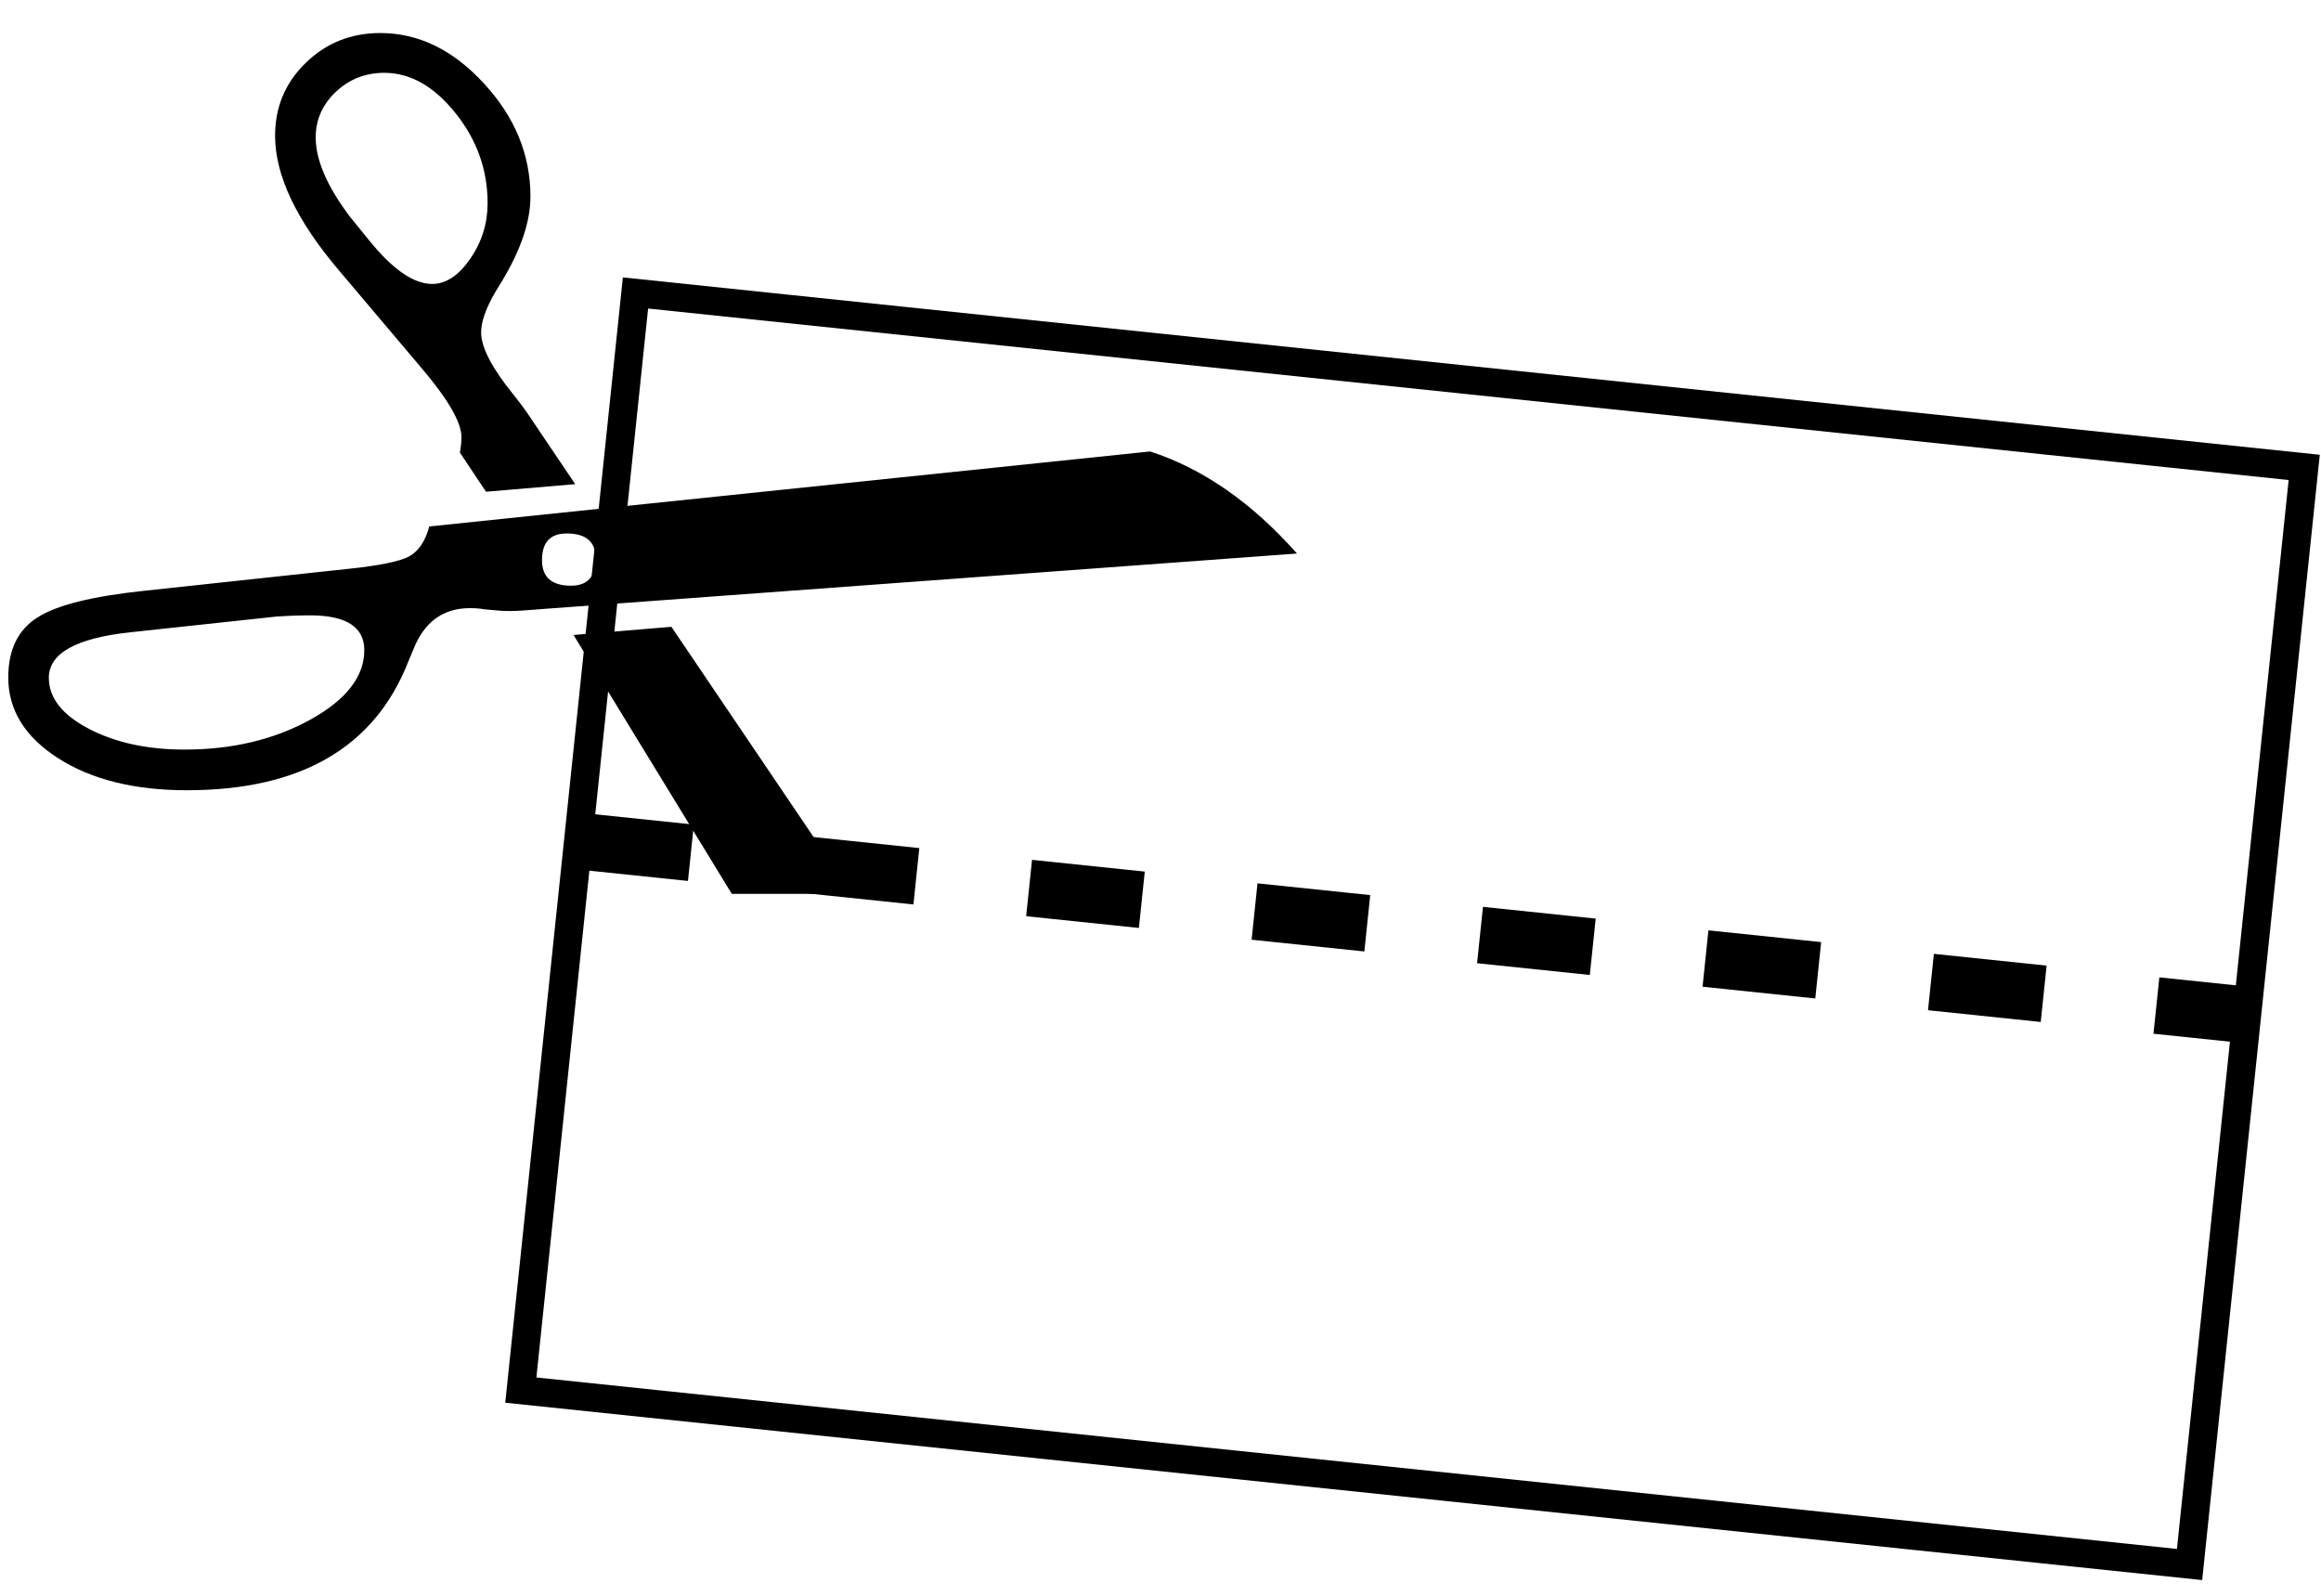 <?xml version="1.0" encoding="utf-8"?>
<!-- Generator: Adobe Illustrator 12.0.0, SVG Export Plug-In  -->
<!DOCTYPE svg PUBLIC "-//W3C//DTD SVG 1.1//EN" "http://www.w3.org/Graphics/SVG/1.1/DTD/svg11.dtd">
<svg  version="1.1" xmlns="http://www.w3.org/2000/svg" xmlns:xlink="http://www.w3.org/1999/xlink" xmlns:a="http://ns.adobe.com/AdobeSVGViewerExtensions/3.0/"
	 width="48" height="33" viewBox="-0.171 -0.683 48 33" enable-background="new -0.171 -0.683 48 33" xml:space="preserve">
<defs>
</defs>
<rect x="11.693" y="7.107" transform="matrix(0.995 0.104 -0.104 0.995 2.076 -2.912)" fill="none" stroke="#000000" stroke-width="0.586" width="34.684" height="22.802"/>
<line fill="none" stroke="#000000" stroke-width="1.172" stroke-dasharray="2.344" x1="11.786" y1="16.709" x2="46.283" y2="20.305"/>
<path d="M8.707,10.204l14.907-1.551c1.089,0.352,2.101,1.055,3.038,2.111l-15.56,1.144c-0.353,0.03-0.589,0.045-0.709,0.045
	c-0.104,0-0.191-0.003-0.258-0.011l-0.271-0.024C9.75,11.9,9.649,11.893,9.551,11.893c-0.556,0-0.945,0.282-1.17,0.846l-0.113,0.271
	c-0.697,1.766-2.222,2.649-4.578,2.649c-1.08,0-1.966-0.22-2.655-0.66C0.345,14.559,0,14,0,13.326c0-0.572,0.2-0.984,0.602-1.239
	c0.4-0.258,1.142-0.441,2.221-0.554l4.186-0.45c0.653-0.067,1.079-0.154,1.278-0.258C8.484,10.718,8.624,10.512,8.707,10.204z
	 M5.556,12.066l-3.021,0.325c-1.131,0.12-1.696,0.435-1.696,0.943c0,0.412,0.274,0.764,0.82,1.05
	c0.548,0.288,1.208,0.434,1.987,0.434c0.988,0,1.854-0.207,2.601-0.619c0.744-0.412,1.116-0.891,1.116-1.437
	c0-0.479-0.374-0.72-1.122-0.72C5.985,12.043,5.757,12.052,5.556,12.066z M11.725,9.329L9.88,9.486L9.34,8.676
	c0.022-0.127,0.033-0.232,0.033-0.314c0-0.316-0.289-0.809-0.868-1.483L6.85,4.922C5.963,3.881,5.518,2.948,5.518,2.124
	c0-0.594,0.21-1.094,0.633-1.506C6.572,0.207,7.086,0,7.695,0C8.484,0,9.2,0.348,9.84,1.046c0.64,0.694,0.959,1.475,0.959,2.335
	c0,0.512-0.193,1.088-0.578,1.732l-0.138,0.226C9.88,5.683,9.779,5.967,9.779,6.192c0,0.307,0.222,0.734,0.663,1.279
	c0.104,0.129,0.207,0.264,0.303,0.404L11.725,9.329z M7.056,3.786l0.383,0.472c0.495,0.619,0.938,0.931,1.328,0.931
	c0.284,0,0.548-0.174,0.787-0.521c0.24-0.348,0.359-0.731,0.359-1.15c0-0.688-0.221-1.31-0.664-1.861
	C8.807,1.102,8.315,0.823,7.776,0.823c-0.39,0-0.725,0.132-1.002,0.394S6.358,1.794,6.358,2.159
	C6.358,2.623,6.591,3.166,7.056,3.786z M11.639,11.429c0.341,0,0.51-0.188,0.51-0.563c0-0.344-0.2-0.517-0.601-0.517
	c-0.34,0-0.51,0.183-0.51,0.552C11.038,11.252,11.237,11.429,11.639,11.429z M11.69,12.448l2.024-0.169l3.735,5.522h-2.486
	L11.69,12.448z"/>
</svg>
